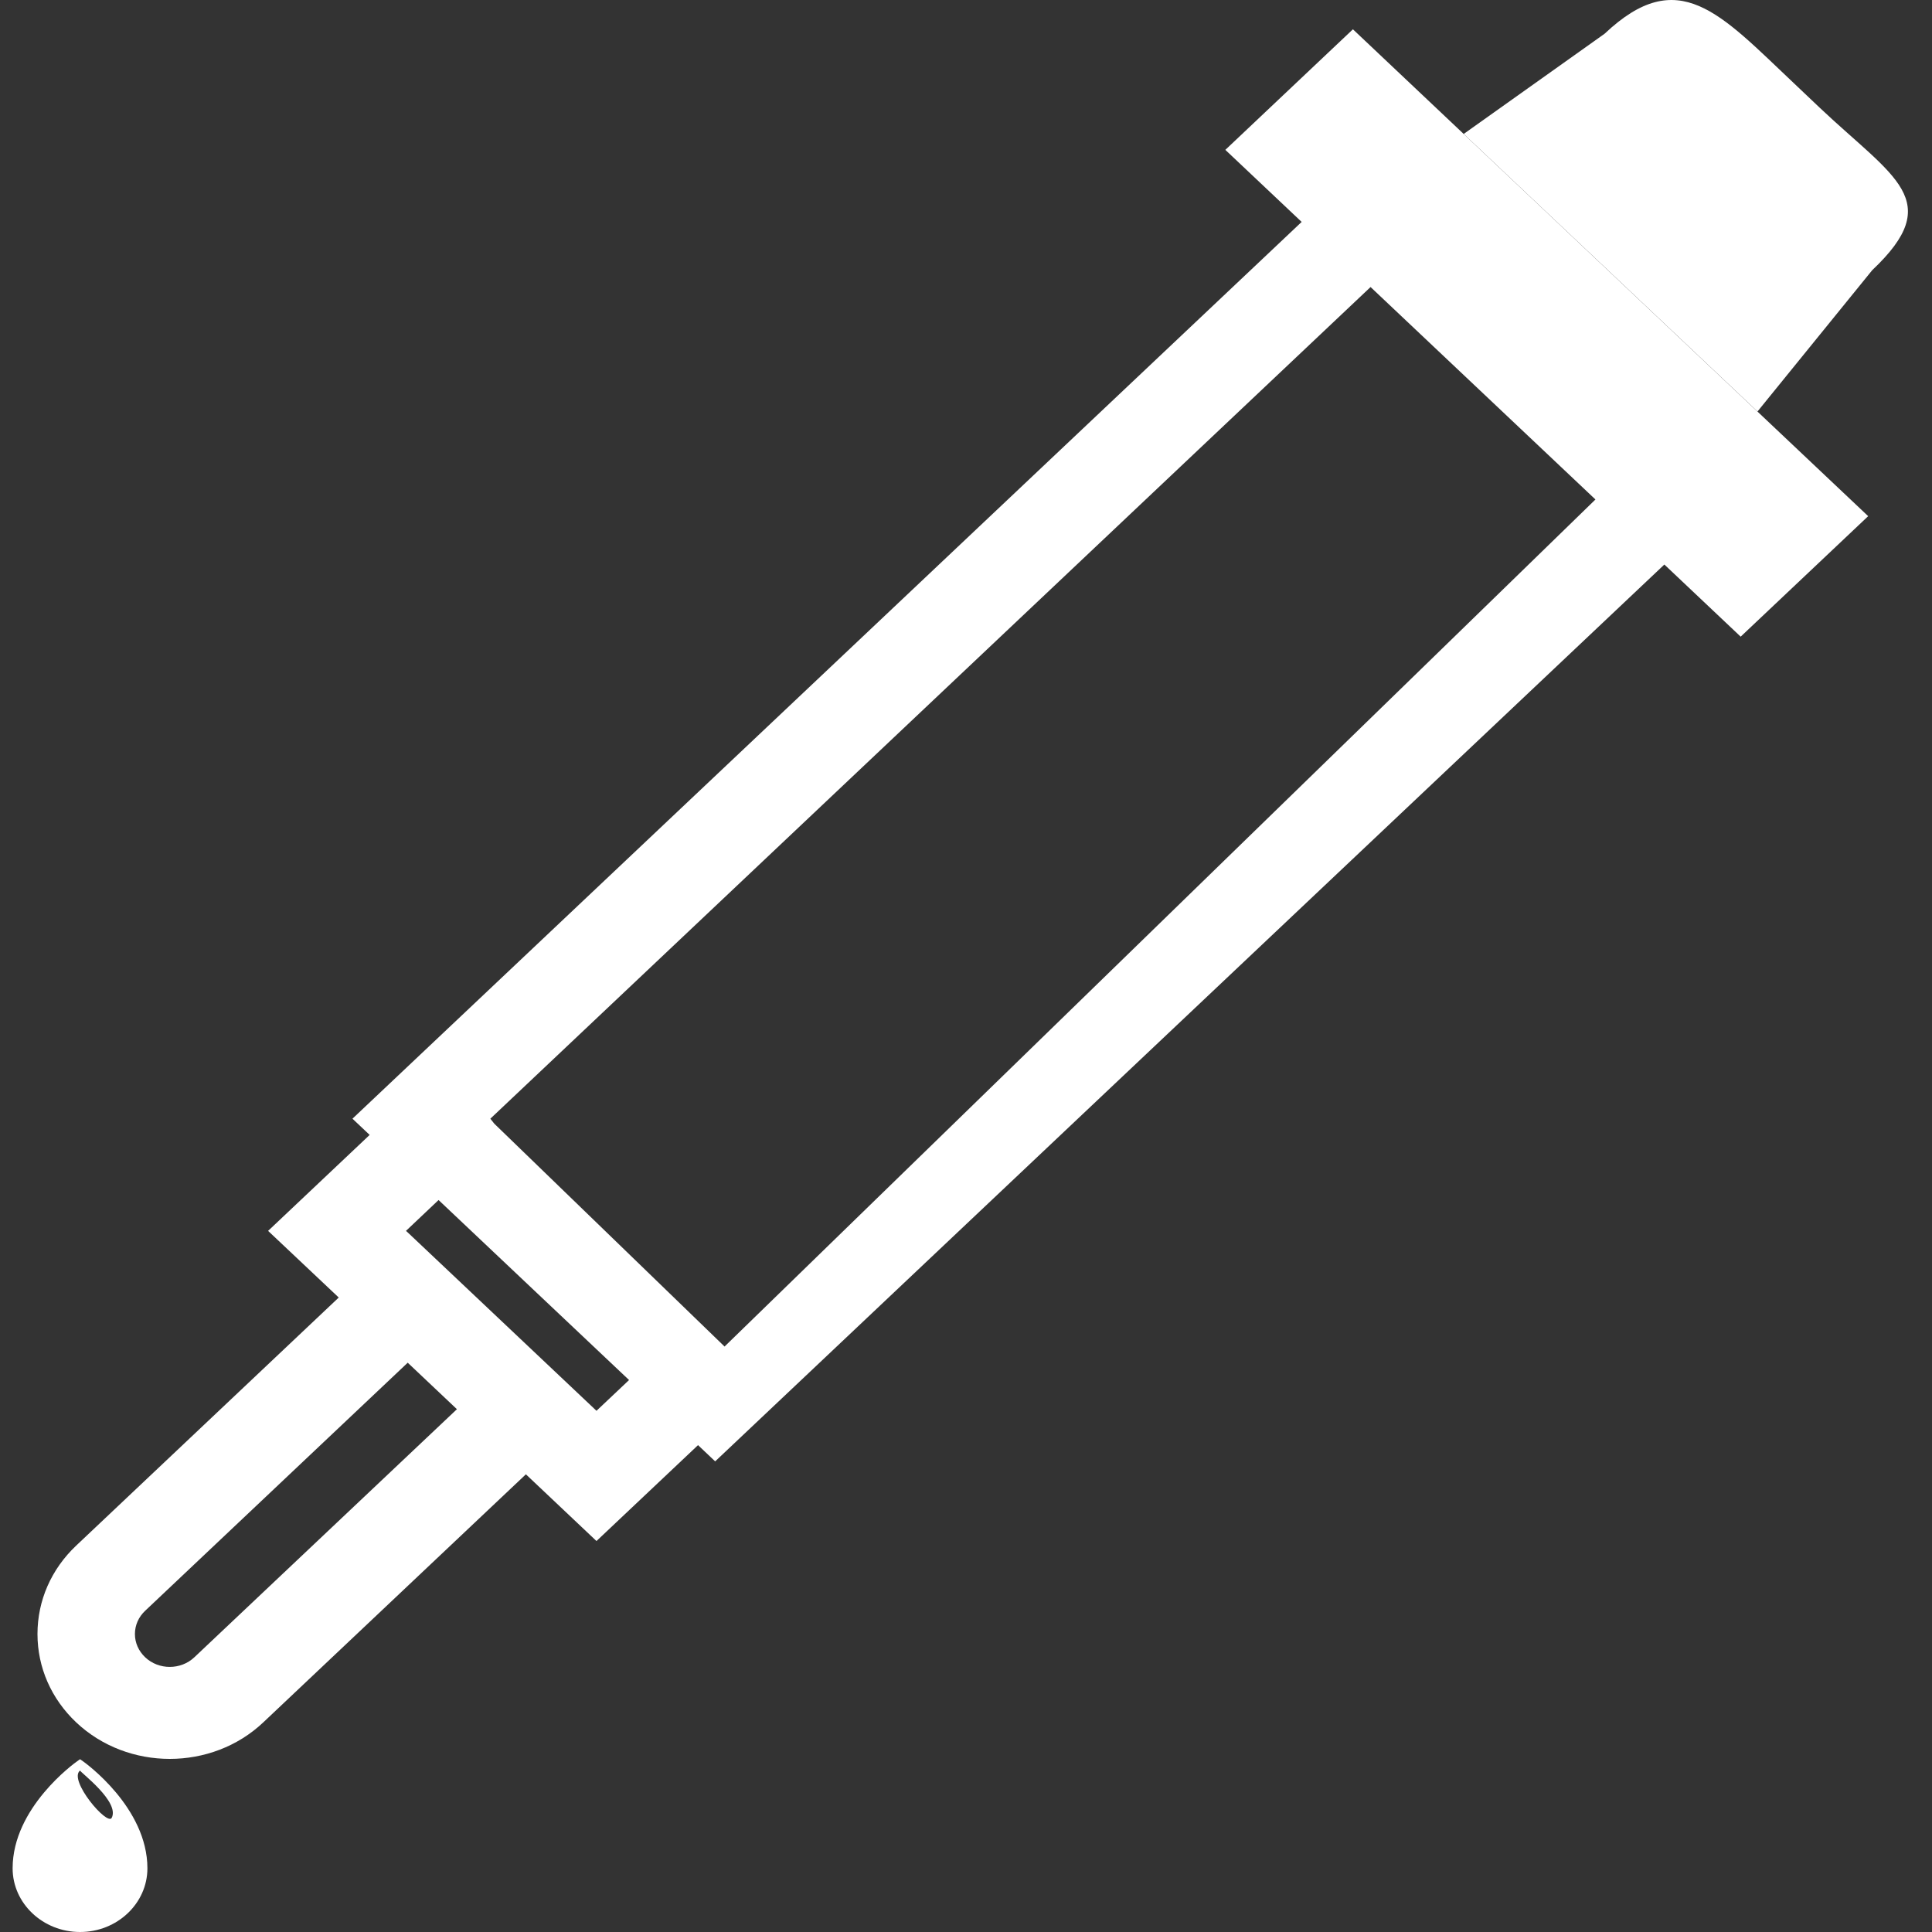 <svg width="30" height="30" viewBox="0 0 30 30" fill="none" xmlns="http://www.w3.org/2000/svg">
<rect x="0" y="0" width="30" height="30" fill="#333333" stroke="none"/>
<path d="M27.852 1.289C26.705 0.206 26.062 -0.559 24.916 0.524L22.728 2.08L27.29 6.39L29.072 4.195C30.218 3.112 29.408 2.76 28.261 1.677L27.852 1.289Z" fill="white"/>
<path d="M19.027 2.327L20.212 3.446L5.473 17.371L5.74 17.623L4.163 19.113L5.26 20.148L1.183 24C0.795 24.367 0.582 24.854 0.582 25.373C0.582 25.891 0.795 26.378 1.183 26.745C1.584 27.123 2.11 27.312 2.636 27.312C3.162 27.312 3.688 27.123 4.088 26.745L8.166 22.893L9.262 23.929L10.839 22.44L11.105 22.692L25.844 8.766L27.029 9.886L29.009 8.015L21.008 0.455L19.027 2.327ZM3.018 25.734C2.807 25.934 2.464 25.933 2.254 25.734C2.152 25.637 2.095 25.509 2.095 25.373C2.095 25.236 2.152 25.108 2.254 25.012L6.331 21.16L7.095 21.882L3.018 25.734ZM9.262 21.907L9.236 21.882L6.331 19.137L6.304 19.113L6.81 18.634L8.289 20.032L9.768 21.429L9.262 21.907ZM11.251 20.909L7.675 17.448L7.614 17.371L21.282 4.457L24.774 7.756L11.251 20.909Z" fill="white"/>
<path d="M1.287 27.348L1.243 27.317L1.199 27.348C1.158 27.377 0.196 28.068 0.196 29.011C0.196 29.556 0.666 30 1.243 30C1.82 30 2.289 29.556 2.289 29.011C2.289 28.068 1.328 27.377 1.287 27.348ZM1.243 27.493C1.259 27.531 1.861 27.978 1.735 28.227C1.668 28.359 1.056 27.639 1.243 27.493Z" fill="white"/>
</svg>
